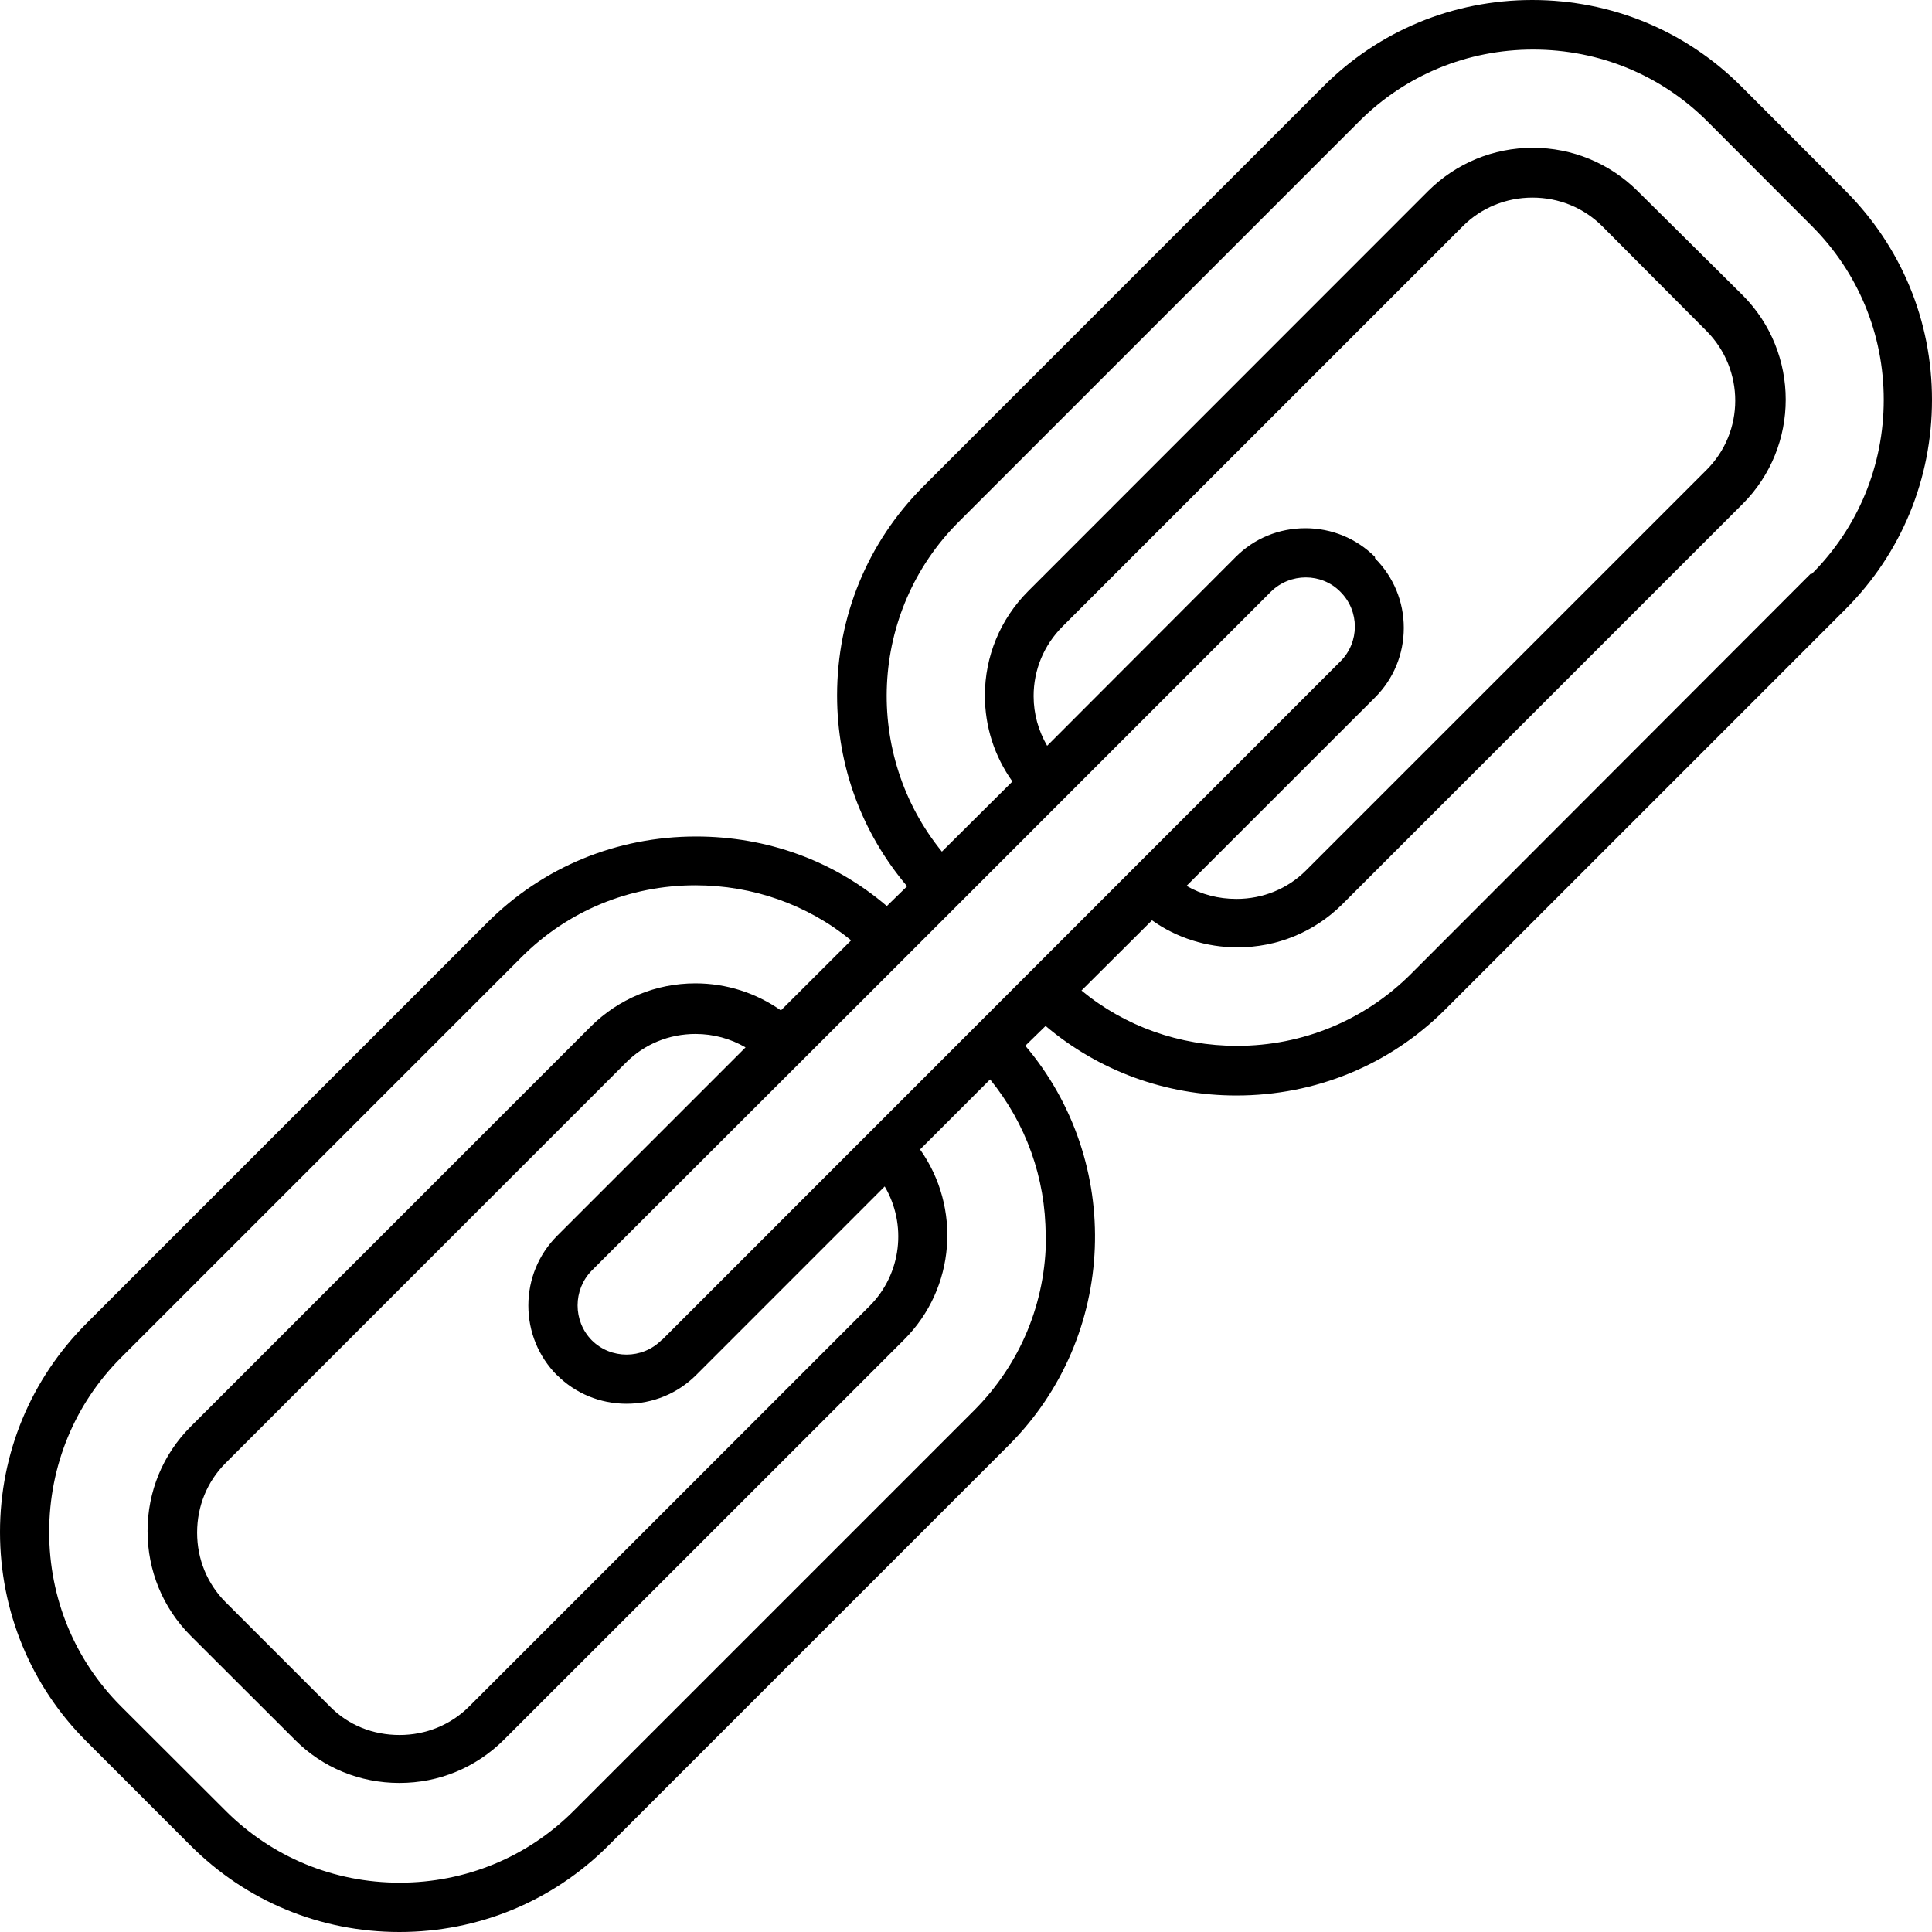 <svg xmlns="http://www.w3.org/2000/svg" viewBox="0 0 40 40">
  <path d="M38.21 3.95l-2.16-2.163C34.897.634 33.36 0 31.724 0c-1.636 0-3.172.634-4.323 1.786l-8.29 8.29c-1.15 1.152-1.78 2.688-1.78 4.323 0 1.46.51 2.84 1.45 3.95l-.42.41c-1.1-.94-2.48-1.44-3.95-1.44-1.64 0-3.17.63-4.32 1.78L1.8 27.39C.637 28.55 0 30.09 0 31.72s.634 3.18 1.786 4.33l2.163 2.164C5.1 39.364 6.63 40 8.27 40c1.636 0 3.172-.636 4.324-1.787l8.29-8.29c2.262-2.26 2.377-5.872.344-8.272l.42-.41c1.1.93 2.485 1.44 3.95 1.44 1.636 0 3.172-.63 4.323-1.78l8.29-8.29C39.37 11.45 40 9.91 40 8.28c0-1.64-.635-3.17-1.79-4.328zM21.656 25.6c0 1.363-.53 2.642-1.49 3.603l-8.29 8.29c-.958.958-2.238 1.486-3.602 1.486-1.365 0-2.644-.53-3.604-1.49l-2.164-2.16c-.96-.96-1.488-2.24-1.488-3.61 0-1.37.528-2.65 1.487-3.61l8.29-8.29c.958-.96 2.238-1.49 3.602-1.49 1.19 0 2.32.4 3.225 1.14l-1.454 1.45c-.512-.36-1.125-.56-1.77-.56-.82 0-1.588.32-2.163.89l-8.29 8.29c-.573.575-.89 1.34-.89 2.16 0 .82.317 1.59.89 2.165l2.164 2.16c.57.574 1.34.89 2.16.89.82 0 1.58-.316 2.16-.89l8.29-8.288c1.07-1.07 1.18-2.74.33-3.938l1.45-1.45c.74.91 1.15 2.036 1.15 3.23zM11.53 28.468c.384.384.897.595 1.442.595.546 0 1.058-.212 1.442-.595l3.903-3.904c.46.782.355 1.807-.314 2.477l-8.29 8.29c-.38.38-.893.59-1.44.59-.548 0-1.06-.2-1.442-.59l-2.16-2.16c-.38-.38-.59-.89-.59-1.44s.21-1.06.59-1.44L12.96 22c.38-.383.893-.593 1.44-.593.37 0 .727.097 1.036.278l-3.903 3.903c-.382.384-.594.896-.594 1.442 0 .544.21 1.056.59 1.44zm2.163-.72c-.397.396-1.045.397-1.442 0-.39-.398-.39-1.044 0-1.442l6.48-6.472 7.58-7.582c.4-.396 1.05-.397 1.44 0 .4.398.4 1.044 0 1.442L13.7 27.748zM28.467 11.53c-.383-.383-.896-.594-1.44-.594-.547 0-1.06.21-1.443.595l-3.904 3.91c-.18-.31-.28-.66-.28-1.03 0-.54.21-1.05.598-1.44l8.29-8.29c.38-.38.893-.59 1.44-.59.548 0 1.06.21 1.442.59l2.16 2.17c.795.8.795 2.09 0 2.88l-8.29 8.29c-.38.38-.892.59-1.44.59-.37 0-.726-.09-1.034-.27l3.902-3.9c.384-.384.596-.896.596-1.442 0-.544-.212-1.056-.596-1.44zm9.024.346l-8.28 8.29c-.96.958-2.24 1.487-3.6 1.487-1.19 0-2.32-.403-3.22-1.145l1.46-1.454c.51.364 1.13.56 1.77.56.82 0 1.59-.316 2.168-.89l8.29-8.29c1.19-1.19 1.19-3.13 0-4.323L33.9 3.95c-.577-.57-1.345-.89-2.165-.89-.82 0-1.587.32-2.162.89l-8.287 8.29c-.578.58-.895 1.35-.895 2.16 0 .65.2 1.26.57 1.78l-1.46 1.452c-1.63-2-1.52-4.964.35-6.83l8.29-8.29c.96-.96 2.24-1.486 3.6-1.486 1.37 0 2.65.528 3.61 1.488l2.16 2.164c.96.96 1.49 2.24 1.49 3.6s-.53 2.644-1.49 3.604z"/>
</svg>